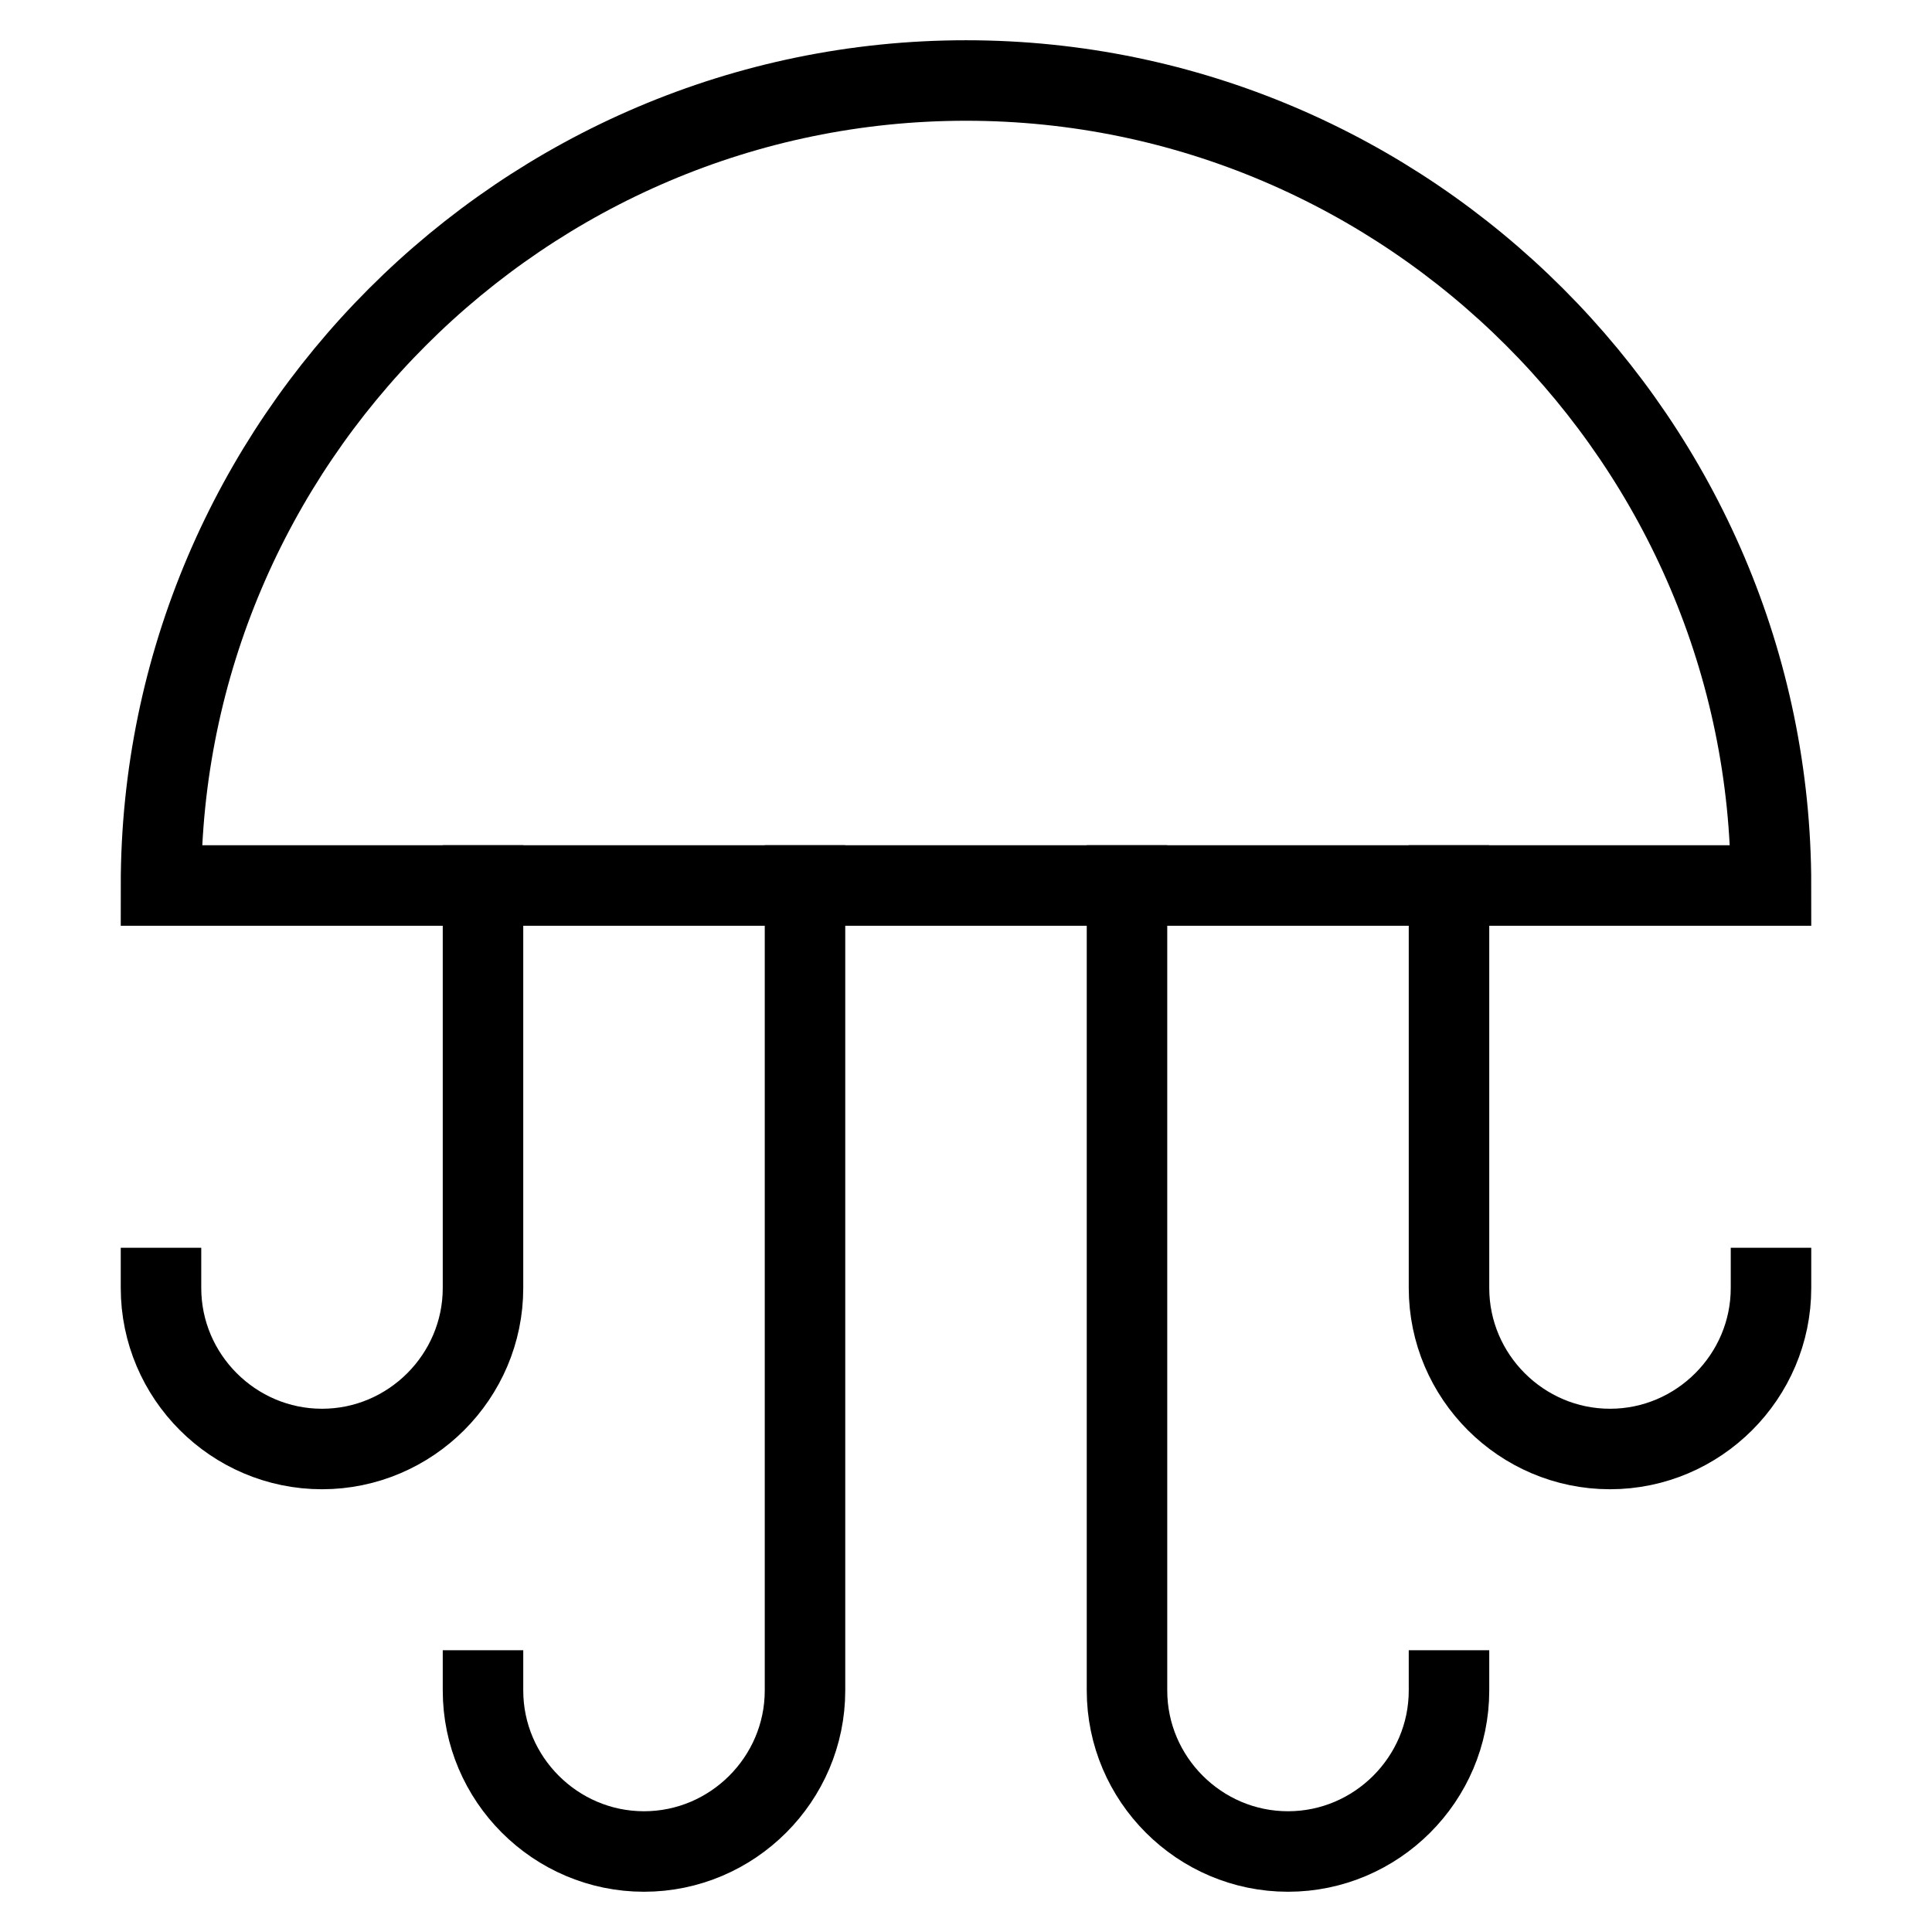 <svg id="nc_icon" xmlns="http://www.w3.org/2000/svg" xmlns:xlink="http://www.w3.org/1999/xlink" x="0px" y="0px" viewBox="0 0 24 24"><g  transform="translate(0, 0)">
<path data-color="color-2" fill="none" stroke="currentColor" vector-effect="non-scaling-stroke" stroke-linecap="square" stroke-miterlimit="10" d="M10,11v10&#10;&#9;c0,1.1-0.9,2-2,2l0,0c-1.1,0-2-0.9-2-2l0,0" stroke-linejoin="miter"/>
<path data-color="color-2" fill="none" stroke="currentColor" vector-effect="non-scaling-stroke" stroke-linecap="square" stroke-miterlimit="10" d="M6,11v5&#10;&#9;c0,1.1-0.9,2-2,2l0,0c-1.1,0-2-0.9-2-2l0,0" stroke-linejoin="miter"/>
<path data-color="color-2" fill="none" stroke="currentColor" vector-effect="non-scaling-stroke" stroke-linecap="square" stroke-miterlimit="10" d="M18,11v5&#10;&#9;c0,1.1,0.9,2,2,2l0,0c1.1,0,2-0.9,2-2l0,0" stroke-linejoin="miter"/>
<path data-color="color-2" fill="none" stroke="currentColor" vector-effect="non-scaling-stroke" stroke-linecap="square" stroke-miterlimit="10" d="M14,11v10&#10;&#9;c0,1.1,0.9,2,2,2l0,0c1.1,0,2-0.9,2-2l0,0" stroke-linejoin="miter"/>
<path fill="none" stroke="currentColor" vector-effect="non-scaling-stroke" stroke-linecap="square" stroke-miterlimit="10" d="M2,11C2,5.5,6.5,1,12,1&#10;&#9;c5.5,0,10,4.5,10,10H2z" stroke-linejoin="miter"/>
</g></svg>